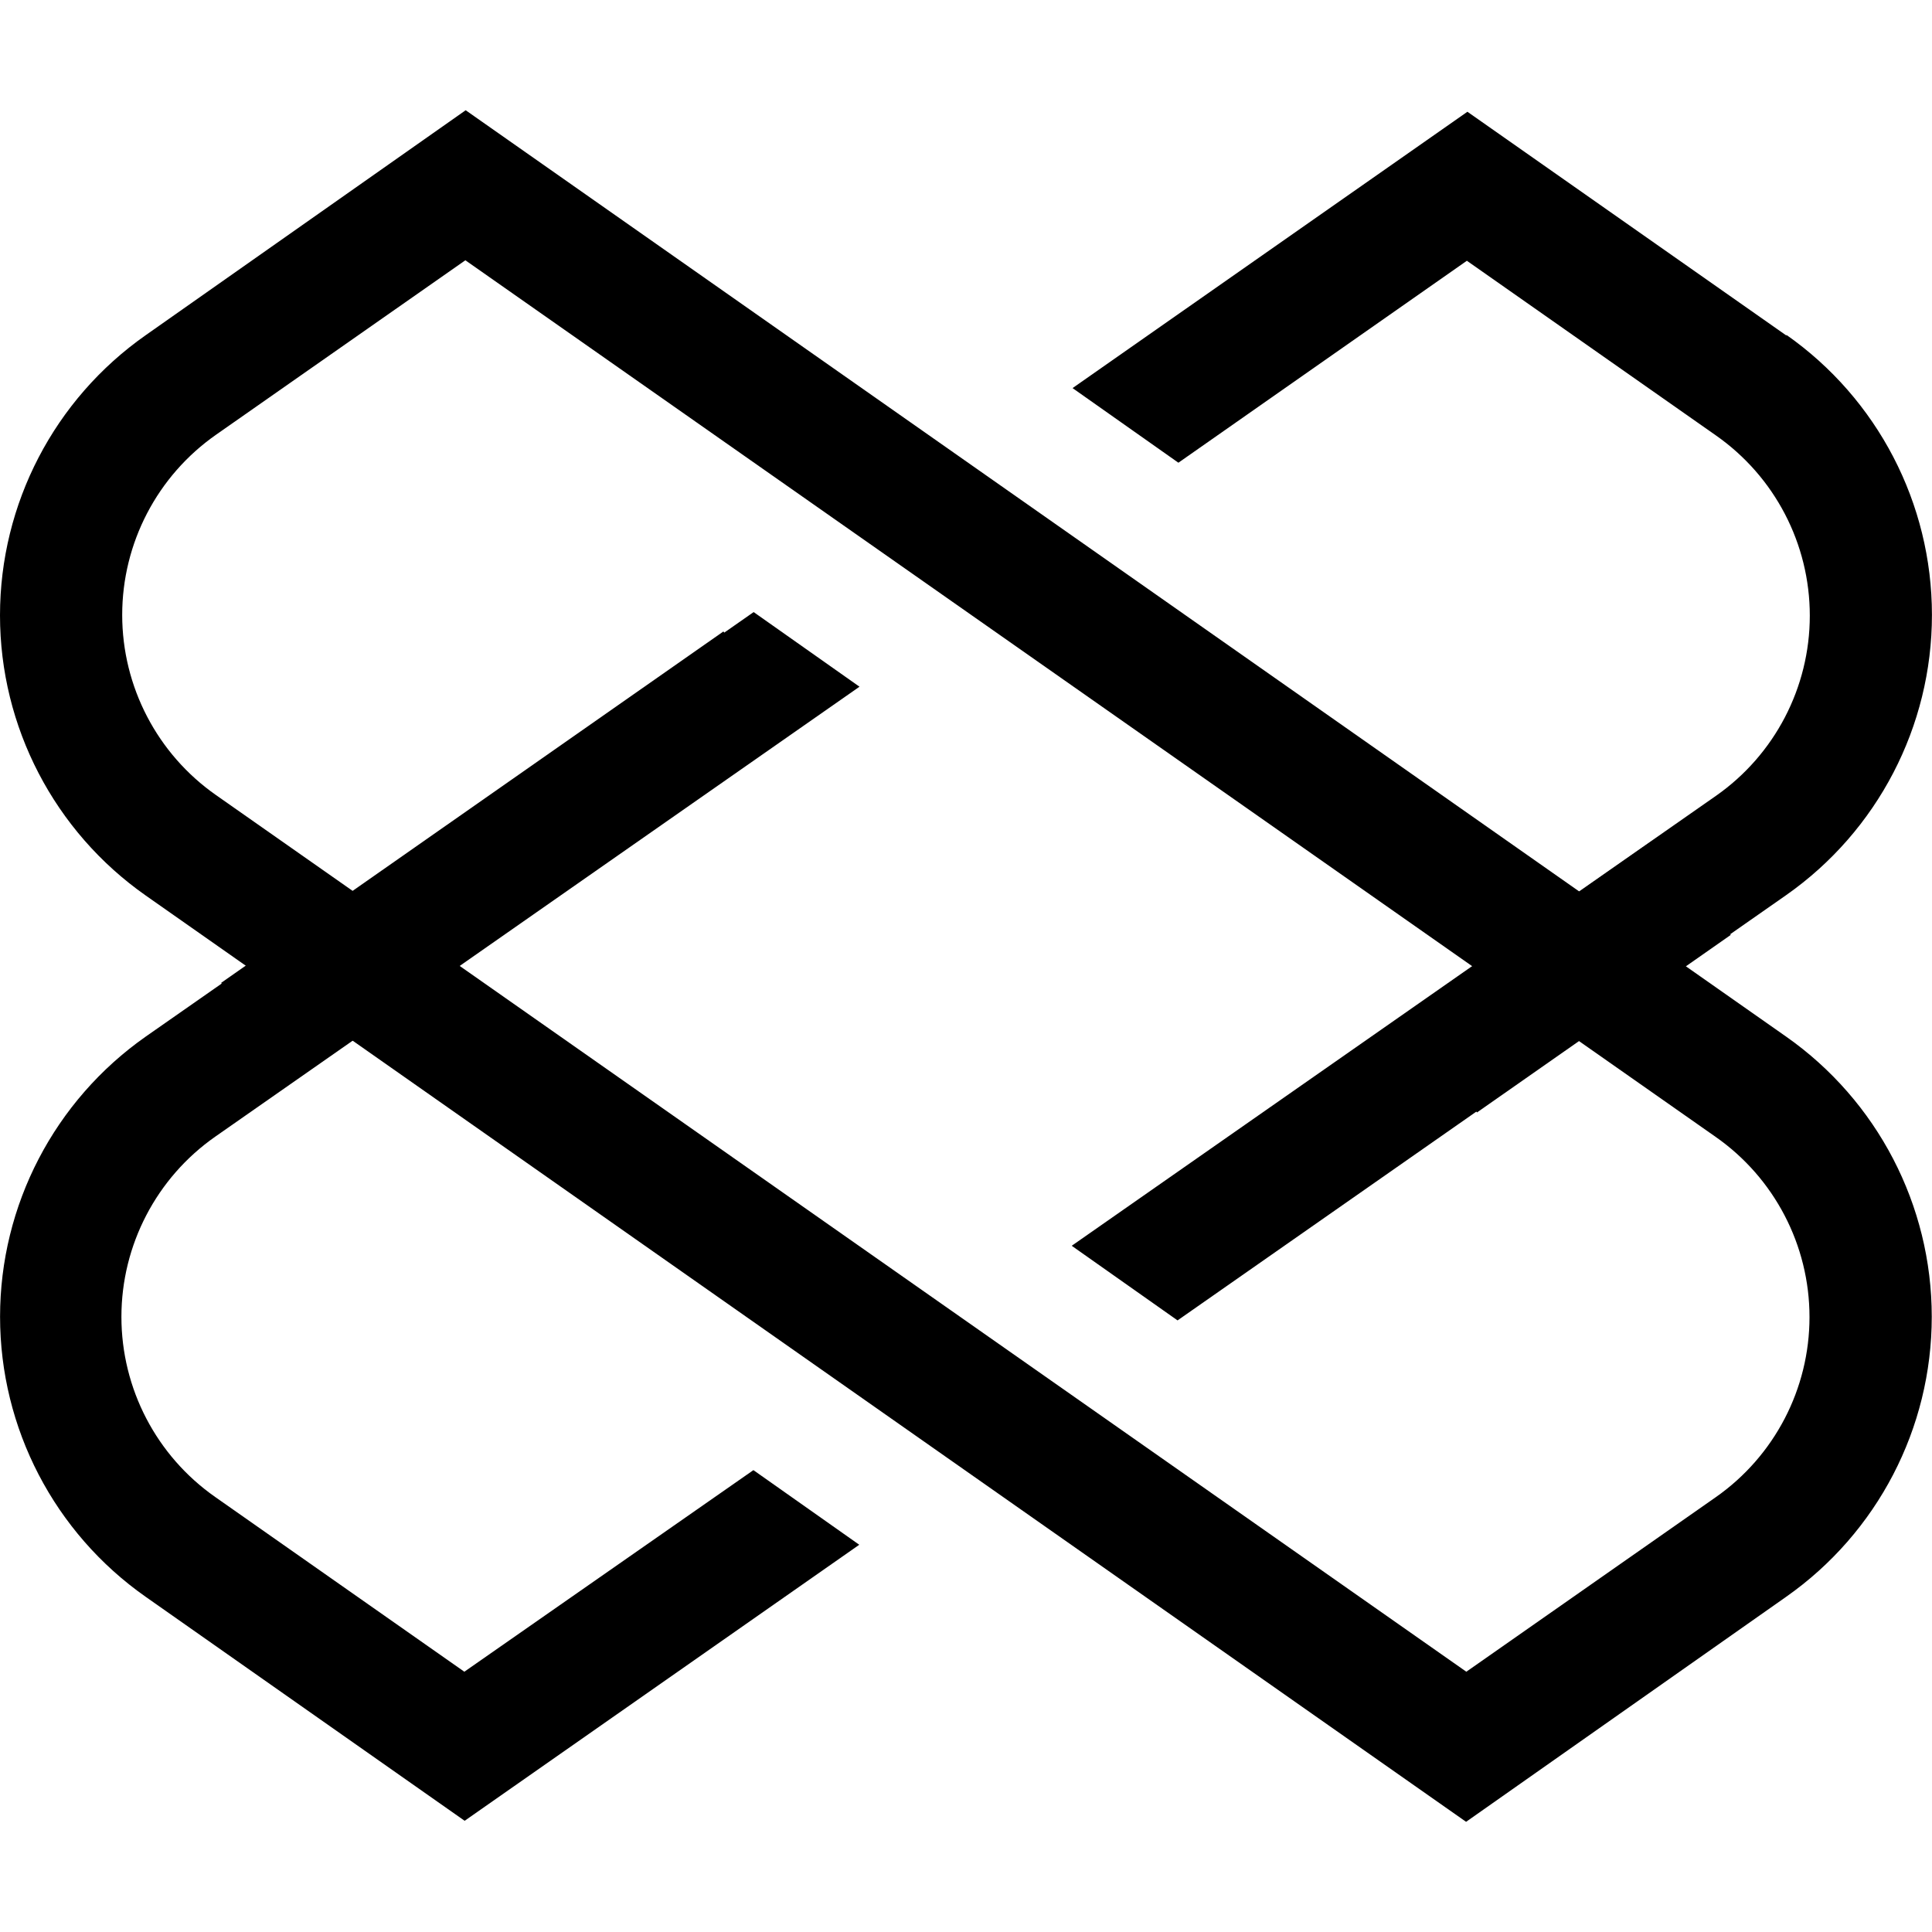 <svg version="1.1" xmlns="http://www.w3.org/2000/svg" viewBox="0 0 32 32">
<title>loom</title>
<path d="M24.283 30.175l-21.87-15.343c-1.512-1.061-2.413-2.793-2.413-4.64s0.9-3.579 2.413-4.64l5.3-3.726 21.87 15.343c1.512 1.061 2.413 2.793 2.413 4.64s-0.9 3.579-2.413 4.64zM7.708 4.311l-4.129 2.889c-0.975 0.682-1.555 1.796-1.555 2.985s0.581 2.304 1.555 2.985l20.708 14.519 4.129-2.889c0.975-0.682 1.555-1.796 1.555-2.985s-0.581-2.304-1.555-2.985z"></path>
<path d="M7.691 27.689l-4.125-2.893c-0.975-0.682-1.555-1.796-1.555-2.985s0.581-2.304 1.555-2.985l10.67-7.452-1.753-1.236-10.069 7.031c-1.512 1.061-2.413 2.793-2.413 4.64s0.9 3.579 2.413 4.64l5.282 3.709 6.536-4.572-1.753-1.236zM29.592 5.56l-5.287-3.709-6.54 4.577 1.753 1.236 4.778-3.345 4.125 2.893c0.975 0.682 1.555 1.796 1.555 2.985s-0.581 2.304-1.555 2.985l-10.67 7.452 1.753 1.236 10.082-7.045c1.512-1.061 2.413-2.793 2.413-4.64s-0.9-3.579-2.413-4.64z"></path>
<path d="M3.663 16.279l8.319-5.82 1.159 1.656-8.319 5.82z"></path>
<path d="M27.356 13.933l-4.050 2.836 1.157 1.657 4.204-2.941c-0.447-0.508-0.877-1.030-1.311-1.552z"></path>
</svg>
